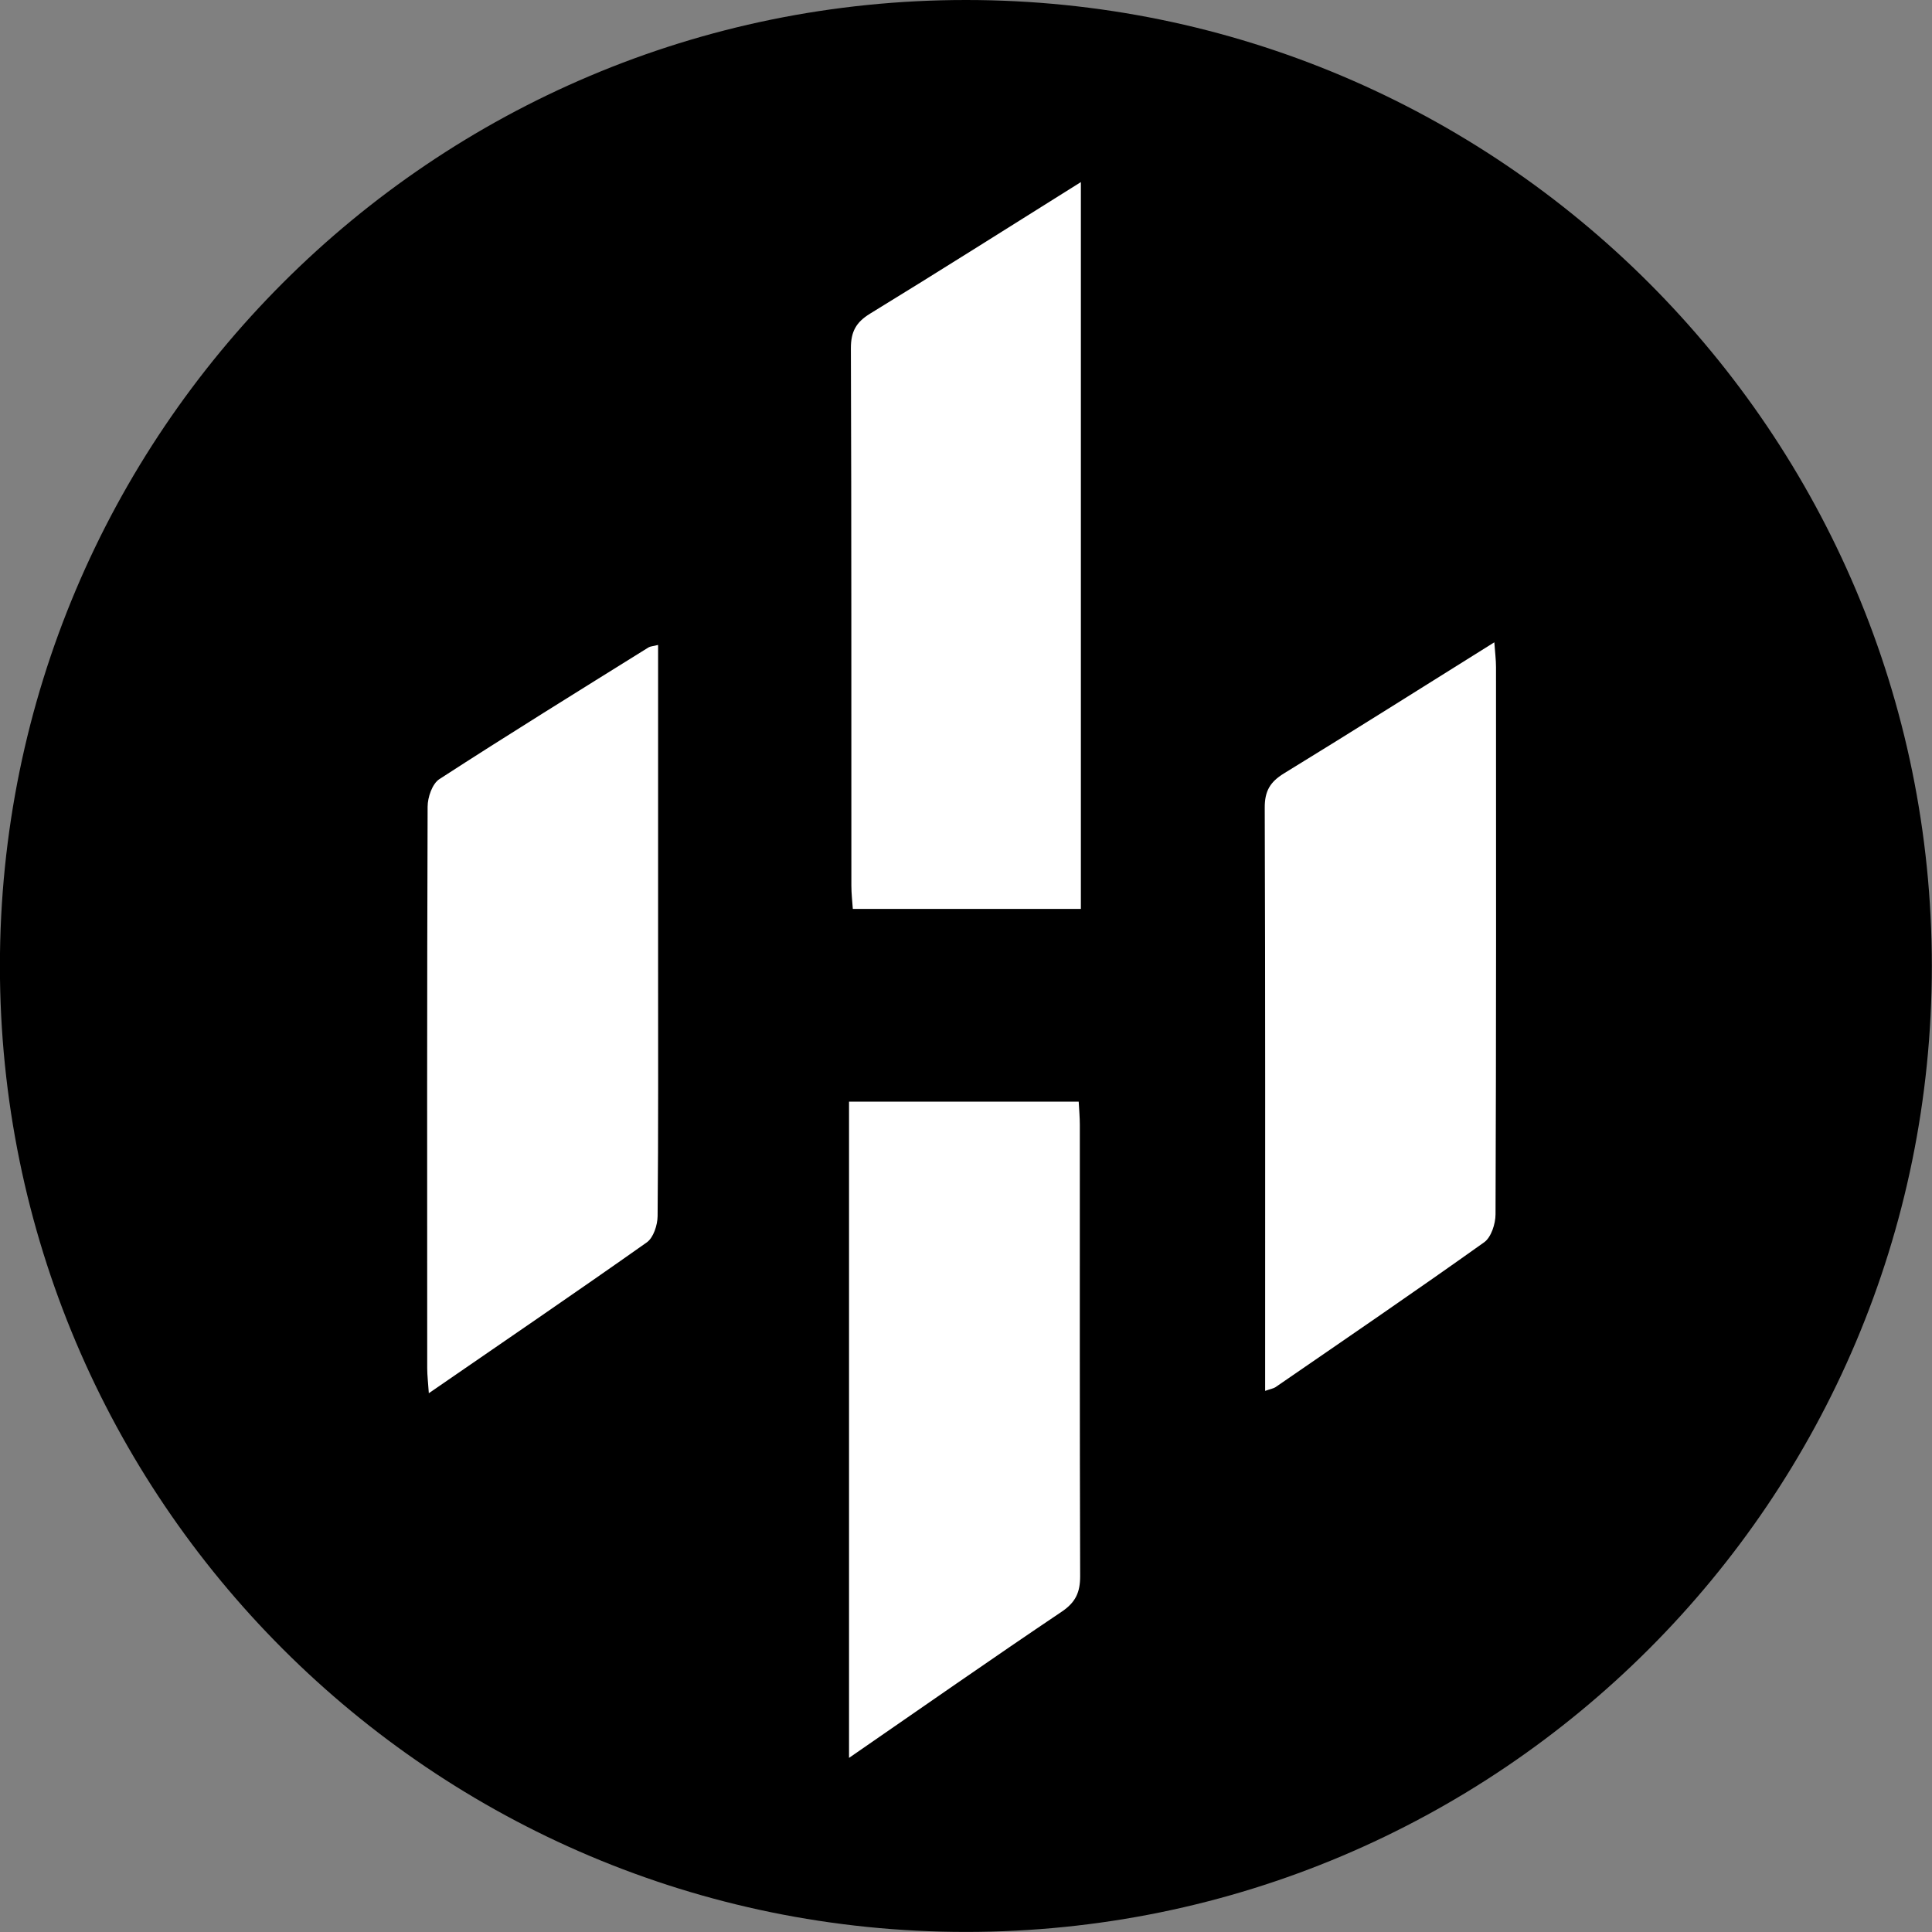 <svg width="24" height="24" viewBox="0 0 24 24" fill="none" xmlns="http://www.w3.org/2000/svg">
<rect x="0" y="0" width="24" height="24" fill="#808080" stroke="none"/>
<g clip-path="url(#clip0_2370_2918)">
<path d="M11.999 23.999C18.626 23.999 23.998 18.627 23.998 12C23.998 5.372 18.626 0 11.999 0C5.371 0 -0.001 5.372 -0.001 12C-0.001 18.627 5.371 23.999 11.999 23.999Z" fill="black"/>
<path d="M13.427 2.262V11.291H10.594C10.587 11.191 10.576 11.096 10.576 11.002C10.575 8.777 10.578 6.551 10.57 4.325C10.57 4.121 10.633 4.004 10.807 3.897C11.67 3.369 12.524 2.827 13.427 2.262V2.262Z" fill="white"/>
<path d="M8.175 8.012C8.175 9.335 8.175 10.627 8.175 11.918C8.175 12.981 8.179 14.044 8.169 15.107C8.168 15.219 8.117 15.375 8.035 15.433C7.152 16.057 6.258 16.665 5.327 17.307C5.319 17.179 5.307 17.088 5.307 16.997C5.306 14.672 5.304 12.347 5.312 10.022C5.312 9.904 5.37 9.735 5.459 9.678C6.317 9.122 7.187 8.584 8.055 8.043C8.078 8.029 8.108 8.028 8.175 8.012V8.012Z" fill="white"/>
<path d="M15.716 17.277V16.979C15.716 14.664 15.719 12.349 15.711 10.034C15.71 9.827 15.778 9.713 15.949 9.608C16.811 9.08 17.666 8.539 18.563 7.979C18.572 8.105 18.584 8.197 18.584 8.288C18.585 10.554 18.587 12.818 18.578 15.084C18.578 15.203 18.524 15.37 18.437 15.432C17.58 16.043 16.71 16.636 15.843 17.233C15.82 17.248 15.789 17.252 15.716 17.278L15.716 17.277Z" fill="white"/>
<path d="M10.547 21.837V13.685H13.4C13.405 13.782 13.414 13.879 13.414 13.975C13.414 15.843 13.412 17.712 13.418 19.581C13.418 19.779 13.363 19.903 13.192 20.019C12.319 20.606 11.457 21.209 10.547 21.837Z" fill="white"/>
</g>
<defs>
<clipPath id="clip0_2370_2918">
<rect width="24" height="24" fill="white" transform="translate(-0.001)"/>
</clipPath>
</defs>
</svg>
